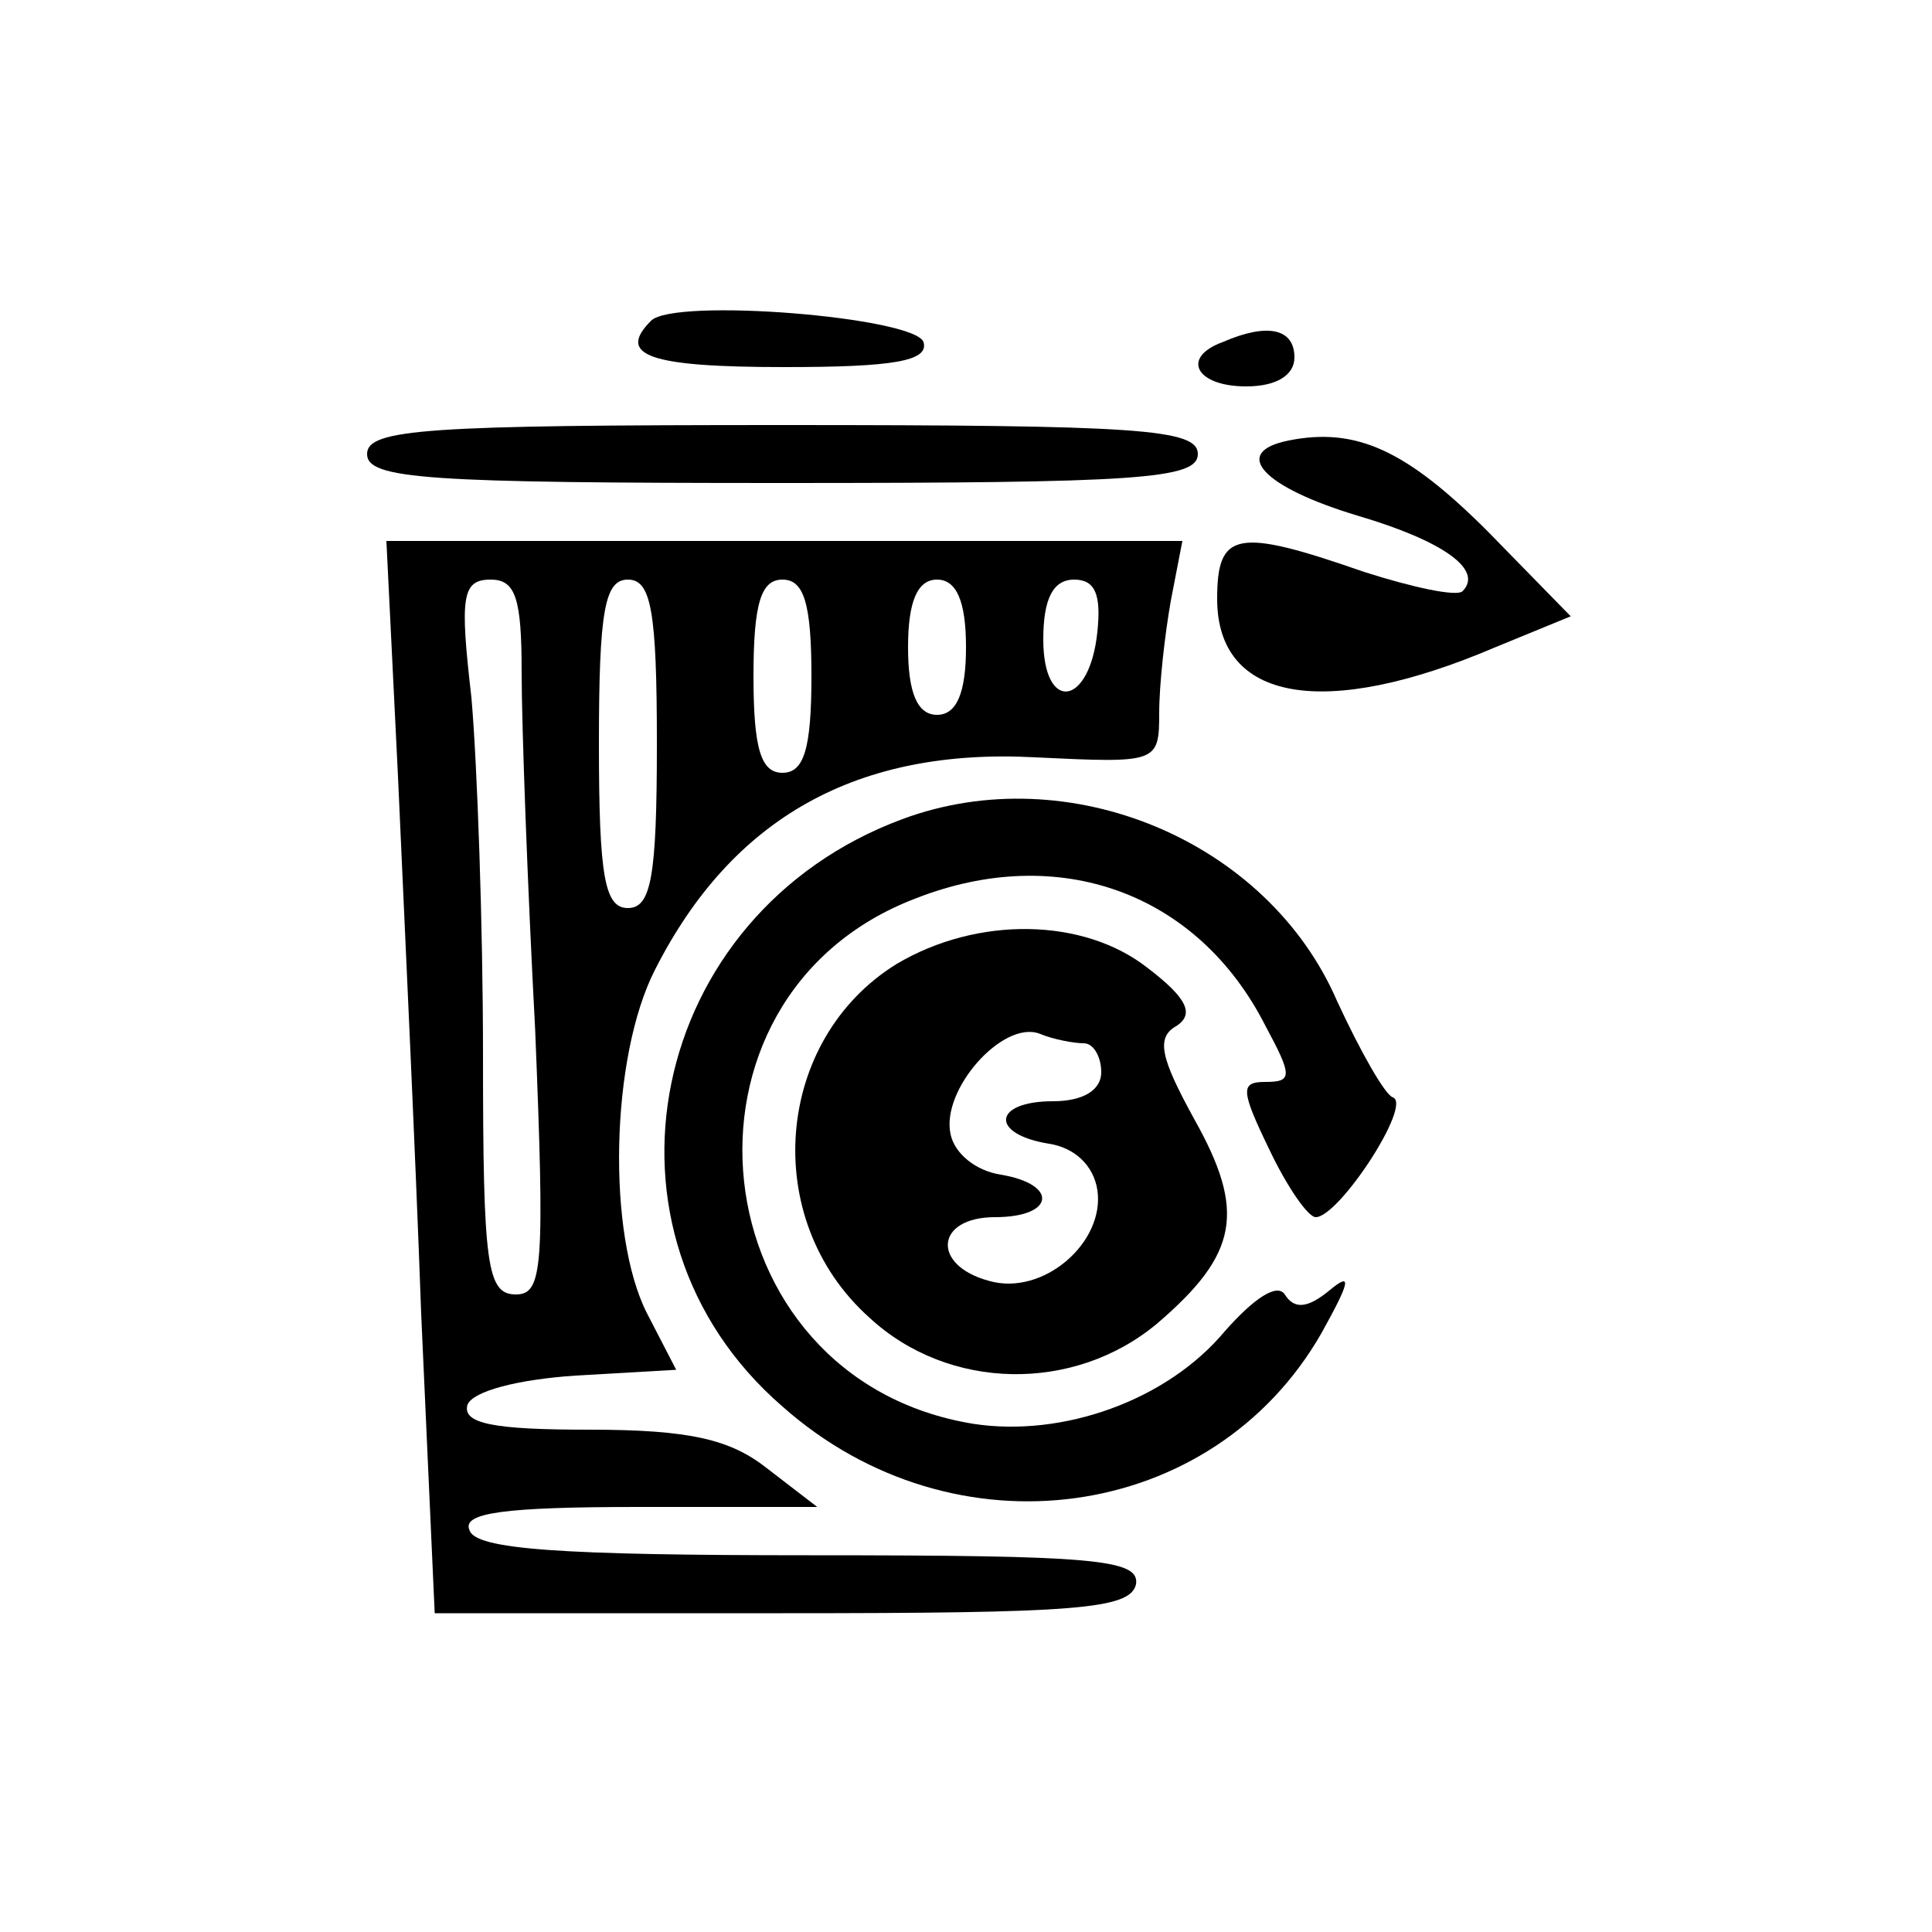 <?xml version="1.0" standalone="no"?>
<!DOCTYPE svg PUBLIC "-//W3C//DTD SVG 20010904//EN"
 "http://www.w3.org/TR/2001/REC-SVG-20010904/DTD/svg10.dtd">
<svg version="1.0" xmlns="http://www.w3.org/2000/svg"
 width="100pt" height="100pt" viewBox="0 0 100 100"
 preserveAspectRatio="xMidYMid meet">

<g transform="translate(0,100) scale(0.1,-0.1)"
fill="#000000" stroke="none">
<path d="M337 834 c-18 -18 -1 -24 69 -24 56 0 75 3 72 13 -5 13 -129 23 -141
11z"/>
<path d="M633 823 c-22 -8 -14 -23 12 -23 16 0 25 6 25 15 0 15 -14 18 -37 8z"/>
<path d="M190 765 c0 -13 31 -15 215 -15 184 0 215 2 215 15 0 13 -31 15 -215
15 -184 0 -215 -2 -215 -15z"/>
<path d="M667 772 c-30 -6 -14 -24 36 -39 44 -13 65 -28 54 -39 -3 -3 -26 2
-51 10 -66 23 -76 21 -76 -14 0 -53 55 -63 144 -25 l39 16 -43 44 c-42 42 -68
54 -103 47z"/>
<path d="M206 598 c3 -68 9 -193 12 -278 l7 -155 180 0 c152 0 180 2 183 15 2
13 -22 15 -169 15 -129 0 -173 3 -176 13 -4 9 18 12 88 12 l92 0 -26 20 c-19
15 -40 20 -92 20 -49 0 -66 3 -63 13 3 7 26 13 56 15 l52 3 -15 29 c-21 41
-19 133 4 178 40 79 105 115 197 110 63 -3 64 -3 64 23 0 15 3 41 6 58 l6 31
-206 0 -206 0 6 -122z m64 54 c0 -27 3 -110 7 -185 5 -123 4 -137 -10 -137
-15 0 -17 15 -17 124 0 67 -3 151 -6 185 -6 52 -5 61 10 61 13 0 16 -10 16
-48z m70 -37 c0 -69 -3 -85 -15 -85 -12 0 -15 16 -15 85 0 69 3 85 15 85 12 0
15 -16 15 -85z m80 35 c0 -38 -4 -50 -15 -50 -11 0 -15 12 -15 50 0 38 4 50
15 50 11 0 15 -12 15 -50z m80 15 c0 -24 -5 -35 -15 -35 -10 0 -15 11 -15 35
0 24 5 35 15 35 10 0 15 -11 15 -35z m68 8 c-4 -39 -28 -42 -28 -4 0 21 5 31
16 31 11 0 14 -8 12 -27z"/>
<path d="M467 576 c-132 -49 -166 -214 -62 -304 89 -79 223 -60 279 38 15 27
16 32 4 22 -11 -9 -18 -10 -23 -2 -4 6 -16 -2 -31 -19 -30 -36 -84 -55 -130
-48 -143 23 -164 221 -30 272 74 29 146 3 181 -66 14 -26 14 -29 0 -29 -13 0
-13 -4 2 -35 9 -19 20 -35 24 -35 12 0 50 58 40 62 -4 1 -17 24 -29 50 -36 83
-139 126 -225 94z"/>
<path d="M464 501 c-63 -39 -71 -132 -14 -183 41 -38 106 -39 149 -3 42 36 46
58 19 106 -17 31 -20 42 -9 48 9 6 6 14 -15 30 -33 26 -88 27 -130 2z m97 -41
c5 0 9 -7 9 -15 0 -9 -9 -15 -25 -15 -31 0 -33 -17 -2 -22 13 -2 23 -11 25
-24 4 -27 -28 -55 -56 -47 -30 8 -28 33 3 33 31 0 33 17 3 22 -13 2 -24 11
-26 21 -5 23 27 59 46 52 7 -3 18 -5 23 -5z"/>
</g>
</svg>
